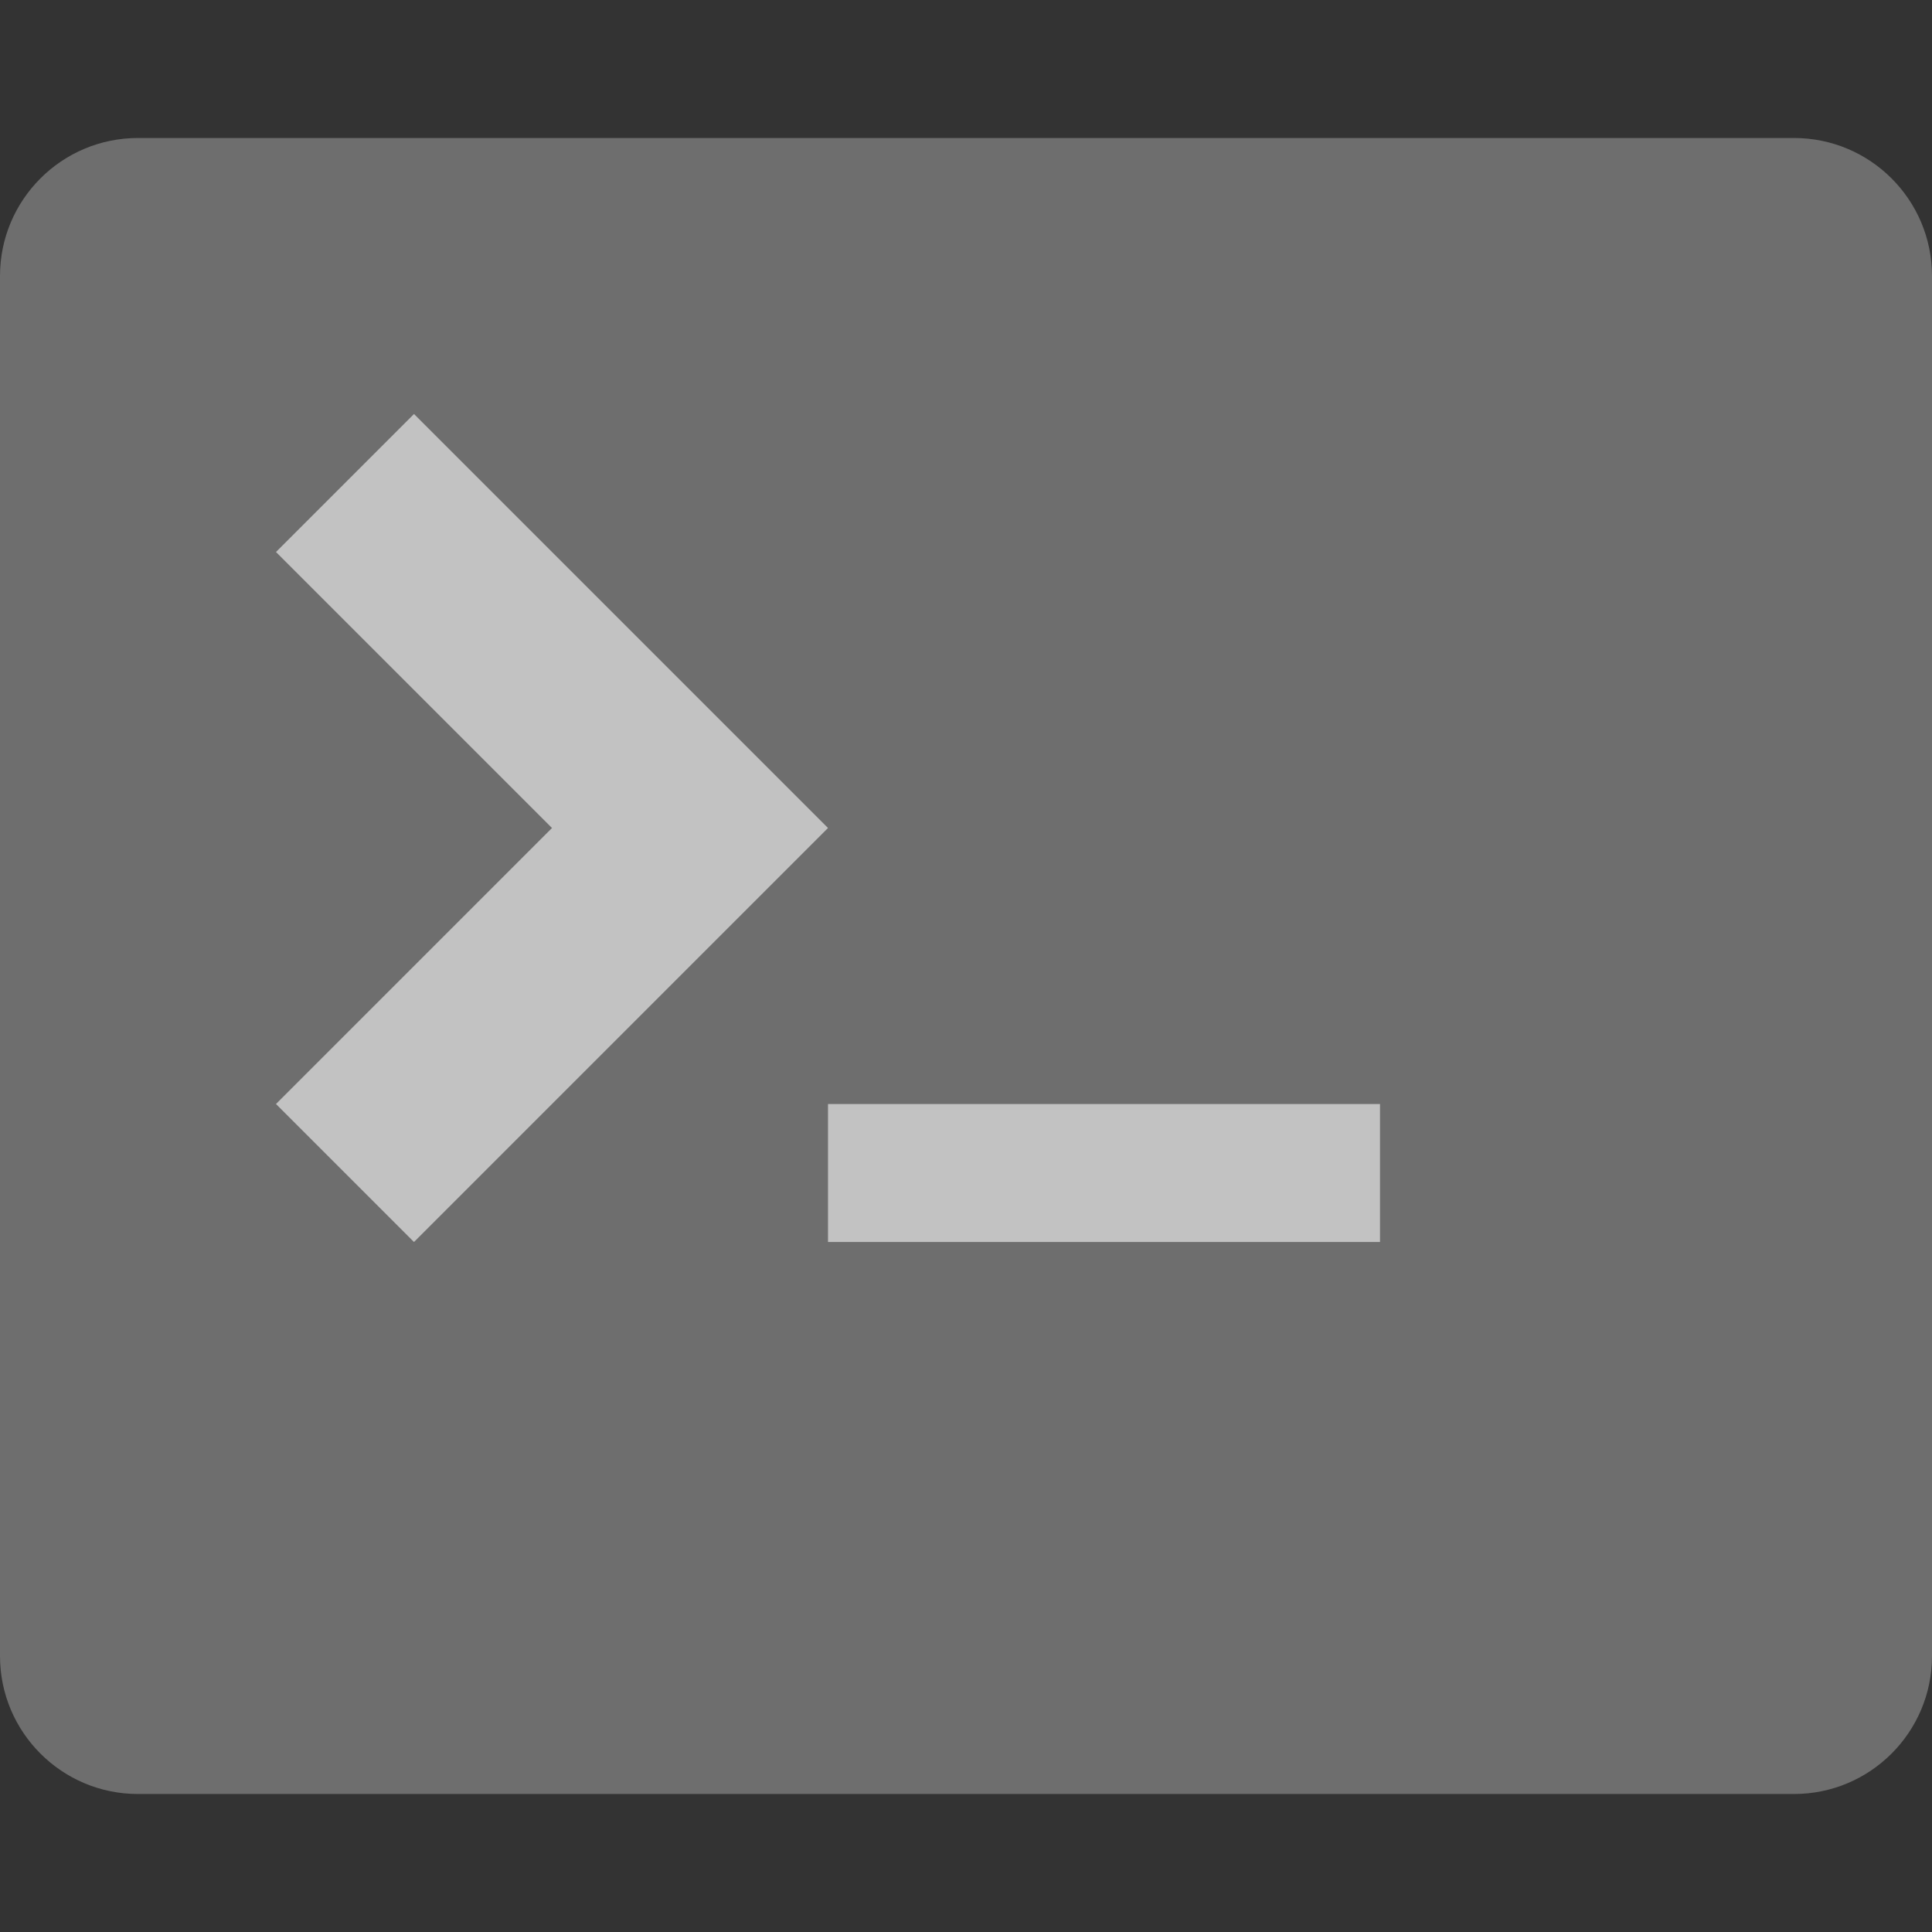 <svg version="1.1" xmlns="http://www.w3.org/2000/svg" xmlns:xlink="http://www.w3.org/1999/xlink" x="0px" y="0px" width="512px" height="512px">
    <rect width="100%" height="100%" fill="#333333" stroke="none"/>
    <rect fill="#FFFFFF" fill-opacity=".7" x="50" y="80" width="400" height="300"/>
    <path fill="#6E6E6E"
          d="M475.429,36.571H36.571C16.371,36.571,0,52.943,0,73.143v365.714c0,20.2,16.371,36.571,36.571,36.571h438.857C495.629,475.429,512,459.057,512,438.857V73.143C512,52.943,495.629,36.571,475.429,36.571z M73.143,292.571l73.143-73.143l-73.143-73.143l36.571-36.571l109.714,109.714L109.714,329.143L73.143,292.571z M365.714,329.143H219.429v-36.571h146.286V329.143z"/>
</svg>
